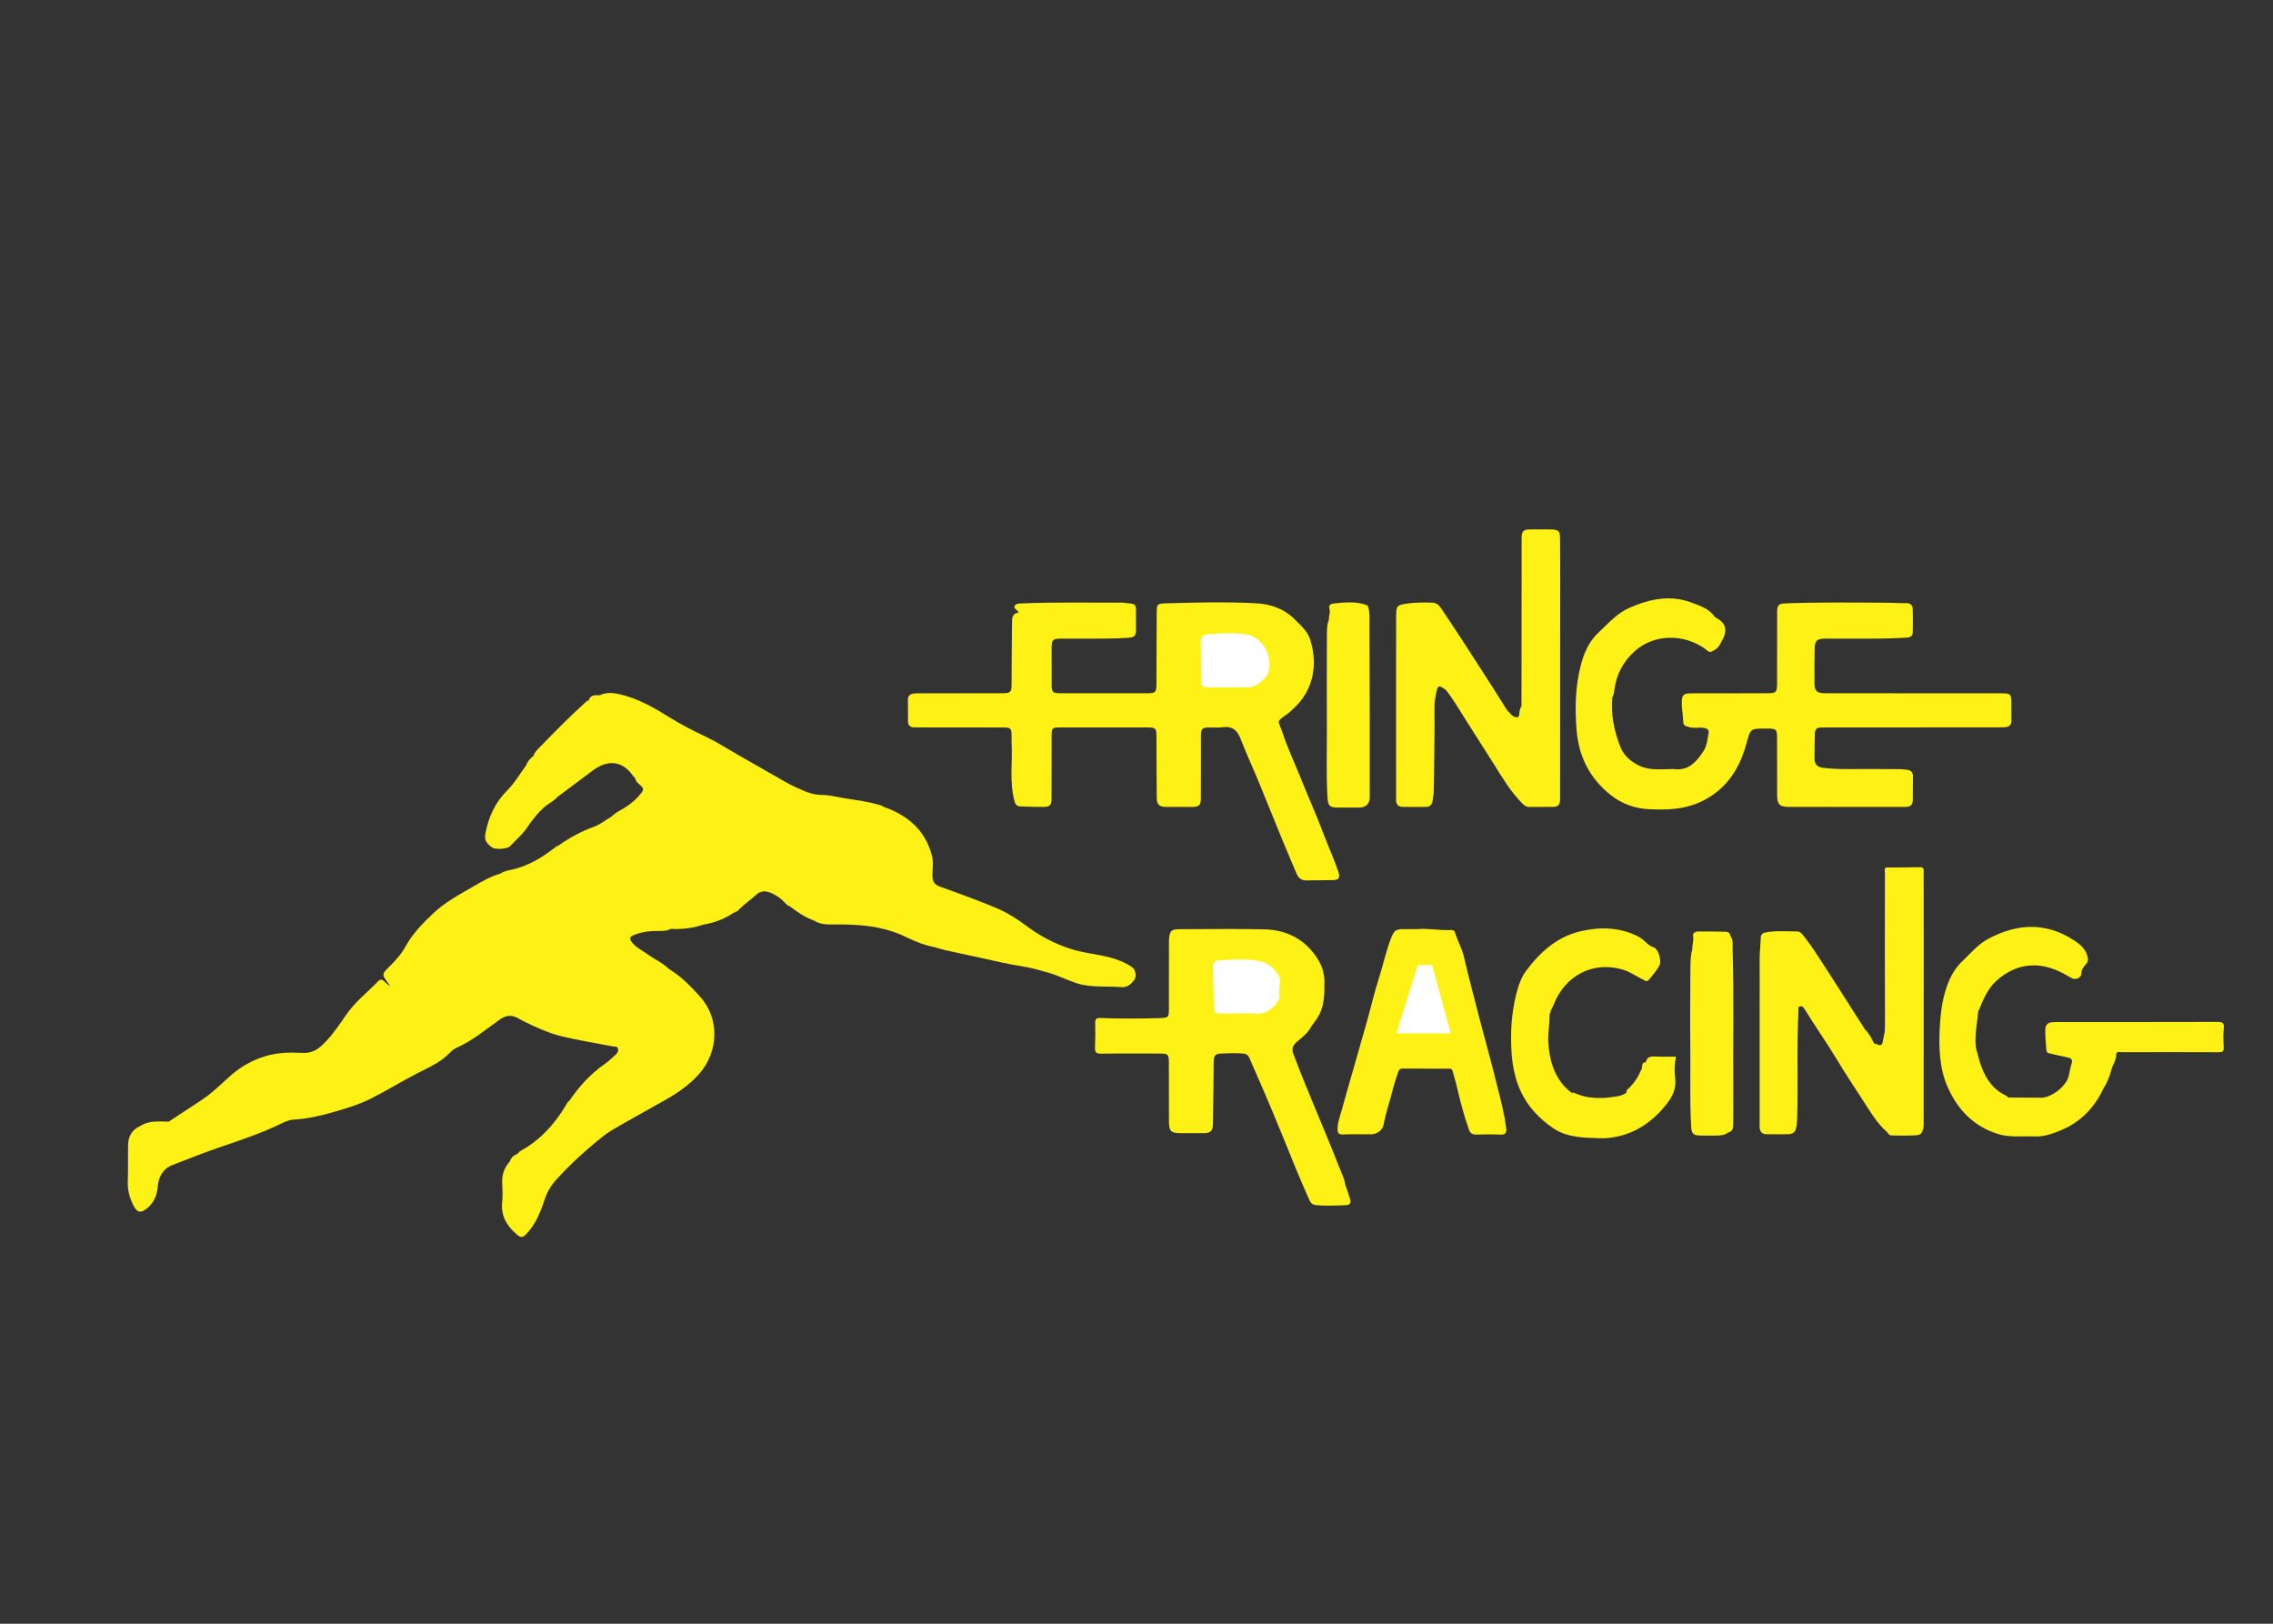 <?xml version="1.0" encoding="UTF-8" standalone="no"?>
<svg
   xmlns:dc="http://purl.org/dc/elements/1.1/"
   xmlns:cc="http://creativecommons.org/ns#"
   xmlns:rdf="http://www.w3.org/1999/02/22-rdf-syntax-ns#"
   xmlns:svg="http://www.w3.org/2000/svg"
   xmlns="http://www.w3.org/2000/svg"
   xmlns:sodipodi="http://sodipodi.sourceforge.net/DTD/sodipodi-0.dtd"
   xmlns:inkscape="http://www.inkscape.org/namespaces/inkscape"
   version="1.1"
   id="svg2"
   xml:space="preserve"
   width="672"
   height="480"
   viewBox="0 0 672 480"
   sodipodi:docname="fringe racing logo.ai"><rect x="0" y="0" width="672" height="480" fill="#333333" stroke="none"/><defs
     id="defs6"><clipPath
       clipPathUnits="userSpaceOnUse"
       id="clipPath18"><path
         d="M 0,360 H 504 V 0 H 0 Z"
         id="path16" /></clipPath></defs><sodipodi:namedview
     pagecolor="#ffffff"
     bordercolor="#666666"
     borderopacity="1"
     objecttolerance="10"
     gridtolerance="10"
     guidetolerance="10"
     inkscape:pageopacity="0"
     inkscape:pageshadow="2"
     inkscape:window-width="640"
     inkscape:window-height="480"
     id="namedview4" /><g
     id="g10"
     inkscape:groupmode="layer"
     inkscape:label="fringe racing logo"
     transform="matrix(1.333,0,0,-1.333,0,480)"><g
       id="g12"><g
         id="g14"
         clip-path="url(#clipPath18)"><g
           id="g20"
           transform="translate(37.456,111.369)"><path
             d="m 0,0 c 2.449,1.609 4.904,3.209 7.345,4.831 2.399,1.594 4.396,3.661 6.558,5.539 2.139,1.858 4.587,3.211 7.349,4.081 2.775,0.874 5.588,0.924 8.39,0.769 2.253,-0.125 3.686,0.977 5.058,2.409 1.765,1.843 3.184,3.939 4.625,6.046 1.944,2.84 4.708,4.979 7.093,7.445 0.437,0.452 0.889,0.439 1.343,-0.032 0.387,-0.401 0.818,-0.759 1.35,-1.059 -0.225,0.311 -0.449,0.622 -0.677,0.932 -1.16,1.579 -1.183,1.761 0.187,3.114 1.455,1.438 2.889,2.971 3.842,4.712 1.592,2.909 3.835,5.171 6.176,7.39 2.569,2.433 5.668,4.093 8.702,5.849 1.962,1.136 3.897,2.305 6.097,2.939 4.907,0.862 9.295,2.803 12.965,6.235 2.432,1.726 5.009,3.141 7.833,4.165 1.389,0.503 2.607,1.482 3.902,2.245 2.311,1.435 4.757,2.662 6.758,4.566 0.999,0.95 1.044,1.337 0.111,2.337 -0.511,0.55 -1.206,0.917 -1.577,1.601 -0.21,0.241 -0.439,0.468 -0.625,0.726 -2.468,3.426 -5.778,3.274 -8.817,0.989 -2.61,-1.963 -5.227,-3.915 -7.841,-5.872 -1.046,-0.648 -2.067,-1.336 -3.106,-1.995 -1.694,-1.073 -2.726,-2.619 -3.389,-4.46 -1.071,-1.712 -2.641,-2.98 -3.989,-4.443 -0.582,-0.632 -3.293,-0.805 -4.01,-0.265 -1.315,0.991 -1.731,1.67 -1.428,3.226 0.704,3.617 2.191,6.81 4.81,9.411 1.65,1.638 2.775,3.65 4.152,5.481 0.547,0.743 1.222,1.388 1.688,2.194 l -0.002,-0.002 c 3.143,3.832 6.93,7.032 10.393,10.548 0.583,0.592 1.168,1.197 1.83,1.711 l -0.005,-0.004 c 0.546,0.928 1.472,1.064 2.416,1.162 1.399,0.686 2.859,0.591 4.314,0.275 4.182,-0.91 7.817,-3.037 11.386,-5.265 2.59,-1.618 5.306,-2.965 8.056,-4.28 2.284,-1.092 4.426,-2.48 6.63,-3.739 2.751,-1.571 5.499,-3.146 8.248,-4.719 1.676,-1.204 3.439,-2.342 5.283,-3.182 1.636,-0.746 3.373,-1.533 5.346,-1.424 1.605,0.088 3.223,-0.191 4.788,-0.651 1.07,-0.314 2.193,-0.334 3.289,-0.499 1.883,-0.284 3.694,-0.858 5.557,-1.203 5.415,-1.87 9.386,-5.191 10.85,-10.949 0.356,-1.399 0.094,-2.866 0.088,-4.301 -0.006,-1.256 0.377,-2.03 1.695,-2.495 4.043,-1.426 8.057,-2.943 12.033,-4.544 2.699,-1.088 5.124,-2.655 7.477,-4.406 2.83,-2.107 5.981,-3.707 9.381,-4.822 2.894,-0.949 5.924,-1.171 8.841,-1.94 1.734,-0.457 3.401,-1.135 4.894,-2.167 0.77,-0.533 1.033,-2.106 0.394,-2.898 -0.707,-0.876 -1.509,-1.614 -2.821,-1.503 -3.289,0.276 -6.654,-0.174 -9.861,0.857 -2.11,0.679 -4.111,1.716 -6.238,2.324 -2.019,0.578 -4.071,1.17 -6.137,1.482 -2.68,0.405 -5.299,1.025 -7.934,1.608 -2.908,0.644 -5.825,1.249 -8.732,1.896 -0.812,0.18 -1.604,0.447 -2.405,0.674 -3.049,1.146 -6.084,2.325 -9.112,3.527 -2.965,1.177 -6.013,2.007 -9.273,1.896 -2.149,-0.072 -4.309,-0.109 -6.463,0.063 -0.73,0.058 -1.405,0.248 -2.084,0.475 -1.959,0.685 -3.626,1.866 -5.258,3.105 -1.096,1.029 -2.034,2.222 -3.302,3.078 -0.98,0.663 -2.555,0.739 -3.569,0.134 -2.094,-1.252 -3.685,-3.107 -5.574,-4.603 -2.052,-1.378 -4.301,-2.257 -6.739,-2.652 -2.377,-0.511 -4.779,-0.824 -7.206,-0.948 l -0.002,-0.001 c -2.038,-0.466 -4.12,-0.118 -6.173,-0.33 -0.885,-0.092 -1.733,-0.249 -2.494,-0.741 -0.987,-0.636 -1.053,-1.207 -0.28,-2.128 0.708,-0.842 1.64,-1.397 2.544,-1.965 1.988,-1.248 4.004,-2.451 5.972,-3.73 2.677,-1.601 4.812,-3.836 6.872,-6.107 4.42,-4.875 4.179,-12.281 -0.246,-17.227 -2.155,-2.408 -4.782,-4.21 -7.575,-5.785 -3.866,-2.182 -7.763,-4.309 -11.592,-6.551 -1.33,-0.778 -2.539,-1.782 -3.733,-2.768 -3.05,-2.519 -5.943,-5.216 -8.609,-8.137 -1.189,-1.303 -2.095,-2.74 -2.69,-4.53 -0.926,-2.789 -2.023,-5.61 -4.198,-7.8 -0.702,-0.707 -1.177,-0.653 -1.907,-0.034 -2.263,1.917 -3.642,4.162 -3.325,7.272 0.14,1.385 0.087,2.799 0.01,4.193 -0.103,1.859 0.463,3.439 1.7,4.802 0.462,0.639 1.023,1.178 1.652,1.65 l 0.004,0.003 c 0.811,0.565 1.636,1.098 2.558,1.48 1.091,0.451 1.831,1.383 2.701,2.121 2.669,2.268 4.611,5.112 6.264,8.17 2.142,3.158 4.662,5.945 7.81,8.148 0.911,0.638 1.721,1.424 2.551,2.172 0.371,0.334 0.569,0.794 0.427,1.304 -0.146,0.524 -0.65,0.367 -1.014,0.439 -3.742,0.726 -7.514,1.323 -11.222,2.196 -3.019,0.71 -5.854,2.015 -8.642,3.38 -0.64,0.313 -1.236,0.732 -1.897,0.985 -1.297,0.496 -2.391,0.173 -3.554,-0.661 C 70.203,20.349 67.299,17.893 63.807,16.364 63.193,16.095 62.694,15.661 62.29,15.235 60.263,13.096 57.584,11.989 55.07,10.692 51.611,8.91 48.309,6.854 44.835,5.106 42.054,3.706 39.08,2.832 36.102,1.986 33.311,1.192 30.485,0.59 27.563,0.42 26.578,0.362 25.583,-0.135 24.663,-0.576 20.21,-2.712 15.542,-4.249 10.879,-5.842 7.471,-7.007 4.116,-8.369 0.746,-9.659 c -2.014,-0.771 -3.053,-2.575 -3.22,-4.787 -0.148,-1.957 -0.901,-3.63 -2.453,-4.868 -1.332,-1.063 -2.124,-0.859 -2.899,0.638 -0.876,1.693 -1.36,3.447 -1.289,5.389 0.099,2.715 0.013,5.436 0.069,8.154 0.039,1.966 0.964,3.403 2.807,4.194 1.783,0.747 3.713,0.504 5.56,0.818 C -0.452,-0.083 -0.205,-0.164 0,0"
             style="fill:#fef116;fill-opacity:1;fill-rule:nonzero;stroke:none"
             id="path22" /></g><g
           id="g24"
           transform="translate(225.906,224.218)"><path
             d="m 0,0 c -0.219,0.682 -1.169,0.899 -0.885,1.469 0.319,0.637 1.166,0.568 1.829,0.595 7.315,0.306 14.635,0.131 21.952,0.166 0.357,0.002 0.714,-0.08 1.072,-0.109 2.051,-0.167 2.072,-0.187 2.075,-2.298 0.002,-1.2 0.003,-2.399 0.001,-3.599 C 26.041,-5.108 25.746,-5.469 24.381,-5.56 22.787,-5.666 21.187,-5.729 19.588,-5.742 16.189,-5.77 12.789,-5.75 9.39,-5.758 7.581,-5.762 7.337,-6.011 7.333,-7.862 c -0.004,-2.76 -0.01,-5.518 0.005,-8.278 0.008,-1.426 0.281,-1.717 1.671,-1.72 6.598,-0.011 13.198,-0.012 19.797,10e-4 1.571,0.003 1.769,0.248 1.778,2.109 0.026,5.278 0.027,10.556 0.059,15.834 0.01,1.818 0.139,1.935 2.008,1.989 6.715,0.197 13.437,0.367 20.147,0.007 3.243,-0.174 6.232,-1.274 8.588,-3.69 1.277,-1.309 2.703,-2.493 3.29,-4.334 1.711,-5.369 0.857,-11.194 -3.729,-15.346 -0.444,-0.402 -0.859,-0.85 -1.349,-1.187 -2.658,-1.826 -1.941,-1.475 -1.153,-3.866 1.19,-3.609 2.838,-7.066 4.245,-10.605 1.565,-3.939 3.334,-7.79 4.817,-11.766 1.109,-2.973 2.472,-5.854 3.455,-8.879 0.376,-1.159 0.043,-1.681 -1.17,-1.717 -1.958,-0.058 -3.92,0.005 -5.877,-0.064 -1.134,-0.04 -1.819,0.48 -2.232,1.447 -1.136,2.665 -2.271,5.331 -3.372,8.01 -1.704,4.146 -3.359,8.311 -5.073,12.452 -1.315,3.18 -2.765,6.307 -4.007,9.515 -0.757,1.957 -1.924,2.86 -4.053,2.537 -0.939,-0.142 -1.916,-0.029 -2.876,-0.041 -1.61,-0.019 -1.847,-0.259 -1.851,-1.913 -0.011,-4.598 -0.013,-9.196 -0.02,-13.795 -0.002,-1.535 -0.372,-1.913 -1.898,-1.918 -1.92,-0.006 -3.84,-0.01 -5.759,0.003 -1.595,0.01 -2.107,0.476 -2.122,2.062 -0.042,4.438 -0.048,8.877 -0.063,13.315 -0.008,2.137 -0.107,2.246 -2.226,2.247 -6.359,0.003 -12.717,0.004 -19.077,-0.001 -1.858,-10e-4 -1.95,-0.097 -1.953,-1.974 -0.009,-4.598 -0.011,-9.197 -0.019,-13.795 -0.002,-1.47 -0.374,-1.862 -1.834,-1.853 -1.718,0.01 -3.438,0.019 -5.152,0.117 -0.584,0.033 -0.958,0.222 -1.202,1.088 -1.213,4.305 -0.423,8.669 -0.667,12.994 -0.031,0.558 0.004,1.12 -0.003,1.679 -0.018,1.504 -0.224,1.735 -1.762,1.739 -5.519,0.014 -11.038,0.006 -16.557,0.008 -1.08,0 -2.16,0.018 -3.24,0.01 -0.937,-0.007 -1.417,0.445 -1.422,1.378 -0.009,1.559 0.029,3.119 -0.017,4.677 -0.03,0.989 0.504,1.365 1.358,1.465 0.395,0.046 0.799,0.032 1.198,0.032 6.119,0.009 12.238,0.013 18.358,0.025 1.876,0.004 2.071,0.201 2.083,2.056 0.029,4.518 0.023,9.037 0.099,13.555 C -1.431,-1.311 -1.501,-0.143 0,0"
             style="fill:#fef116;fill-opacity:1;fill-rule:nonzero;stroke:none"
             id="path26" /></g><g
           id="g28"
           transform="translate(374.422,198.956)"><path
             d="m 0,0 c -0.85,0.081 -1.093,0.391 -1.125,1.379 -0.044,1.37 -0.336,2.747 -0.297,4.144 0.04,1.435 0.43,1.848 1.866,1.851 5.558,0.012 11.117,0.016 16.674,0.021 2.541,0.002 2.593,0.056 2.595,2.644 0.003,5.117 0.008,10.234 0.015,15.352 10e-4,1.505 0.292,1.873 1.779,1.929 7.594,0.291 15.191,0.183 22.787,0.146 1.358,-0.007 2.718,-0.114 4.075,-0.091 0.984,0.017 1.408,-0.481 1.43,-1.353 0.042,-1.717 0.056,-3.438 0.009,-5.156 C 49.779,19.822 48.881,19.749 48.141,19.708 46.146,19.599 44.146,19.529 42.148,19.515 38.19,19.486 34.231,19.513 30.272,19.502 28.614,19.497 28.095,19.046 28.057,17.395 27.996,14.717 27.994,12.038 28.021,9.36 28.036,7.897 28.648,7.398 30.267,7.397 43.382,7.388 56.498,7.383 69.613,7.376 71.479,7.376 71.668,7.2 71.688,5.323 71.702,4.004 71.649,2.683 71.695,1.365 71.729,0.397 71.244,-0.029 70.368,-0.129 69.973,-0.174 69.571,-0.171 69.172,-0.172 56.336,-0.179 43.5,-0.183 30.664,-0.189 c -0.439,0 -0.879,-0.02 -1.318,-0.023 -0.852,-0.004 -1.232,-0.479 -1.247,-1.28 -0.038,-1.918 -0.092,-3.837 -0.077,-5.755 0.009,-1.128 0.71,-1.762 1.904,-1.897 1.708,-0.191 3.418,-0.285 5.139,-0.274 3.958,0.025 7.917,10e-4 11.876,-0.016 0.516,-0.002 1.032,-0.081 1.547,-0.13 0.964,-0.095 1.392,-0.606 1.364,-1.596 -0.046,-1.598 -0.02,-3.198 -0.027,-4.797 -0.007,-1.465 -0.381,-1.857 -1.835,-1.859 -5.198,-0.006 -10.396,-0.002 -15.594,-0.002 -3.32,0 -6.638,-10e-4 -9.958,0.001 -2.161,0.001 -2.709,0.541 -2.71,2.657 -0.005,4.278 -0.003,8.556 -0.022,12.834 -0.008,1.675 -0.211,1.857 -1.876,1.878 -0.2,0.003 -0.4,0.002 -0.6,0.003 -3.51,0.024 -3.4,-0.006 -4.33,-3.392 C 11.303,-9.661 8.189,-14.3 2.418,-16.844 c -3.56,-1.569 -7.232,-1.646 -11.013,-1.478 -3.244,0.143 -6.101,1.175 -8.602,3.155 -4.596,3.638 -7.068,8.487 -7.547,14.272 -0.416,5.025 -0.311,10.06 1.051,14.972 0.719,2.6 1.849,4.968 3.893,6.87 2.129,1.98 4.036,4.205 6.785,5.401 4.505,1.959 9.072,2.955 13.885,1.106 C 2.695,26.753 4.57,26.17 5.787,24.477 5.878,24.351 6.003,24.229 6.139,24.159 8.414,22.985 8.837,21.271 7.421,18.927 6.8,18.219 6.385,17.325 5.526,16.832 5.502,16.794 5.467,16.775 5.422,16.774 4.86,16.476 4.504,16.893 4.159,17.188 c -3.56,3.047 -7.733,3.339 -11.962,2.224 -3.552,-0.938 -6.018,-3.329 -7.471,-6.866 -0.818,-1.989 -1.247,-4.011 -1.667,-6.071 -0.016,-0.131 -0.044,-0.258 -0.085,-0.383 -0.022,-1.674 -0.183,-3.35 0.086,-5.017 0.461,-2.139 0.998,-4.262 1.882,-6.27 0.597,-1.353 1.664,-2.4 2.899,-3.099 2.933,-1.664 6.123,-1.81 9.454,-1.523 2.829,0.245 4.607,1.786 6.097,3.879 0.937,1.317 1.145,2.946 1.472,4.493 0.18,0.85 -0.413,1.237 -1.187,1.297 -0.955,0.074 -1.914,0.009 -2.872,0.03 C 0.535,-0.112 0.244,-0.203 0,0"
             style="fill:#fef116;fill-opacity:1;fill-rule:nonzero;stroke:none"
             id="path30" /></g><g
           id="g32"
           transform="translate(298.335,97.449)"><path
             d="m 0,0 c 0.371,-1.089 0.785,-2.165 1.098,-3.271 0.219,-0.778 0.115,-1.314 -0.981,-1.358 -2.196,-0.087 -4.385,-0.185 -6.581,0.011 -0.743,0.065 -1.157,0.44 -1.437,1.063 -2.081,4.628 -3.988,9.328 -5.875,14.038 -1.43,3.569 -2.948,7.102 -4.453,10.64 -0.993,2.333 -2.05,4.639 -3.043,6.972 -0.408,0.957 -1.314,0.904 -2.034,0.951 -1.469,0.096 -2.955,-0.022 -4.432,-0.063 -1.059,-0.029 -1.401,-0.611 -1.408,-1.631 -0.028,-4.636 -0.112,-9.271 -0.172,-13.907 -0.021,-1.595 -0.484,-2.087 -2.055,-2.099 -1.759,-0.015 -3.519,-0.021 -5.277,-0.002 -1.975,0.019 -2.421,0.502 -2.424,2.519 -0.004,4.397 -0.007,8.794 -0.022,13.191 -0.006,1.745 -0.206,1.943 -1.922,1.945 -4.357,0.005 -8.715,0.043 -13.072,-0.027 -1.151,-0.019 -1.435,0.365 -1.386,1.432 0.083,1.795 0.081,3.597 0.037,5.395 -0.021,0.848 0.273,1.115 1.105,1.085 4.313,-0.155 8.627,-0.158 12.942,-0.025 2.261,0.071 2.297,0.049 2.3,2.26 0.007,4.757 0.013,9.514 0.02,14.271 0,0.319 -0.017,0.64 0.01,0.958 0.166,1.93 0.501,2.233 2.446,2.233 6.236,10e-4 12.475,0.11 18.709,-0.033 5.058,-0.117 9.147,-2.297 11.875,-6.657 0.93,-1.489 1.429,-3.145 1.442,-4.98 0.021,-2.86 0.004,-5.672 -1.668,-8.166 -0.39,-0.583 -0.819,-1.141 -1.23,-1.711 -1.039,-1.329 -2.289,-2.434 -3.643,-3.426 -1.094,-0.8 -1.168,-1.059 -0.698,-2.294 1.635,-4.296 3.385,-8.546 5.13,-12.799 1.761,-4.289 3.57,-8.559 5.261,-12.876 C -0.963,2.425 -0.459,1.221 0,0"
             style="fill:#fef116;fill-opacity:1;fill-rule:nonzero;stroke:none"
             id="path34" /></g><g
           id="g36"
           transform="translate(337.447,203.513)"><path
             d="m 0,0 0.035,34.042 c 10e-4,1.119 -0.01,2.237 -0.003,3.356 0.009,1.299 0.434,1.757 1.688,1.769 1.638,0.016 3.277,0.021 4.916,-0.005 C 8.18,39.137 8.542,38.787 8.559,37.227 8.591,34.11 8.587,30.994 8.587,27.877 8.583,11.775 8.575,-4.328 8.568,-20.43 c -10e-4,-1.56 -0.356,-1.934 -1.871,-1.943 -1.598,-0.009 -3.197,0.02 -4.795,-0.013 -0.694,-0.015 -1.166,0.228 -1.665,0.726 -2.586,2.58 -4.423,5.69 -6.345,8.745 -2.197,3.49 -4.408,6.97 -6.629,10.443 -1.3,2.032 -2.495,4.134 -4.011,6.022 -0.41,0.638 -1.011,1.118 -1.448,1.736 -0.134,0.189 -0.272,0.449 -0.542,0.4 -0.365,-0.067 -0.332,-0.424 -0.328,-0.678 0.02,-1.553 -0.269,-3.087 -0.274,-4.639 -0.014,-4.379 0.053,-8.758 -0.033,-13.137 -0.03,-2.077 -0.042,-4.155 -0.103,-6.232 -0.02,-0.712 -0.14,-1.426 -0.261,-2.13 -0.131,-0.761 -0.605,-1.224 -1.39,-1.234 -1.758,-0.024 -3.518,-0.035 -5.275,0.004 -0.962,0.021 -1.407,0.583 -1.407,1.558 0.005,9.152 -0.004,18.304 -0.005,27.456 -0.001,4.276 0.008,8.552 0.013,12.828 0,0.2 -0.003,0.4 10e-4,0.6 0.045,2.103 0.148,2.29 2.234,2.617 1.936,0.304 3.902,0.29 5.861,0.229 1.064,-0.033 1.607,-0.835 2.116,-1.591 1.752,-2.605 3.475,-5.23 5.187,-7.861 1.966,-3.023 3.917,-6.056 5.863,-9.092 1.136,-1.773 2.248,-3.561 3.371,-5.342 0.602,-0.934 1.302,-1.792 2.034,-2.624 0.148,-0.168 0.338,-0.385 0.603,-0.241 0.191,0.105 0.177,0.34 0.194,0.536 C -0.242,-2.189 -0.315,-1.075 0,0"
             style="fill:#fef116;fill-opacity:1;fill-rule:nonzero;stroke:none"
             id="path38" /></g><g
           id="g40"
           transform="translate(418.279,167.709)"><path
             d="M 0,0 C 2.517,0.018 5.034,0.004 7.551,0.067 8.437,0.09 8.371,-0.416 8.371,-1.001 8.372,-6.876 8.388,-12.75 8.387,-18.625 8.384,-31.254 8.374,-43.883 8.366,-56.512 c 0,-0.597 0.058,-1.204 -0.23,-1.763 -0.277,-0.59 -0.842,-0.731 -1.385,-0.763 -1.855,-0.11 -3.712,-0.056 -5.568,-0.029 -0.323,0.004 -0.609,0.156 -0.876,0.333 -2.26,1.963 -3.747,4.52 -5.344,6.988 -1.959,3.028 -3.962,6.03 -5.817,9.121 -2.233,3.721 -4.751,7.253 -7.016,10.95 -0.266,0.435 -0.59,1.014 -1.146,0.89 -0.601,-0.134 -0.365,-0.793 -0.388,-1.243 -0.418,-7.946 -0.046,-15.9 -0.29,-23.847 -0.023,-0.712 -0.104,-1.438 -0.282,-2.125 -0.204,-0.792 -0.849,-1.135 -1.635,-1.145 -1.639,-0.02 -3.279,-0.034 -4.917,-0.002 -1.206,0.023 -1.485,0.805 -1.483,1.871 0.013,8.752 0.002,17.505 10e-4,26.257 -10e-4,3.557 0.026,7.115 0,10.671 -0.011,1.555 0.195,3.093 0.239,4.636 0.024,0.853 0.383,1.187 1.052,1.312 2.336,0.435 4.701,0.23 7.055,0.218 0.738,-0.003 1.152,-0.67 1.572,-1.198 1.788,-2.248 3.289,-4.697 4.856,-7.097 2.229,-3.415 4.397,-6.871 6.592,-10.308 0.678,-1.063 1.36,-2.122 2.04,-3.184 0.702,-1.009 1.236,-2.126 2.002,-3.093 l -0.013,0.015 c 0.472,-0.376 0.809,-0.878 1.222,-1.308 0.185,-0.193 0.384,-0.456 0.708,-0.294 0.247,0.122 0.263,0.387 0.264,0.626 0.013,2.302 0.374,4.579 0.359,6.894 -0.067,10.608 -0.03,21.219 -0.025,31.828 C -0.086,-0.867 -0.174,-0.424 0,0"
             style="fill:#fef116;fill-opacity:1;fill-rule:nonzero;stroke:none"
             id="path42" /></g><g
           id="g44"
           transform="translate(466.572,118.804)"><path
             d="m 0,0 c -1.94,-4.22 -4.951,-7.402 -9.231,-9.256 -1.928,-0.835 -3.915,-1.571 -6.098,-1.482 -2.74,0.111 -5.506,-0.294 -8.205,0.566 -5.303,1.69 -8.821,5.355 -11.023,10.274 -1.841,4.115 -2.02,8.571 -1.816,13.011 0.126,2.739 0.427,5.488 1.181,8.124 0.734,2.569 1.838,4.998 3.85,6.897 1.854,1.748 3.473,3.757 5.785,4.979 6.551,3.465 12.72,3.588 18.679,-0.177 1.32,-0.835 2.627,-1.777 3.188,-3.415 0.269,-0.79 0.344,-1.422 -0.252,-2.084 -0.513,-0.57 -0.983,-1.104 -0.998,-2.037 -0.018,-1.059 -1.446,-1.559 -2.288,-0.948 -2.677,2.188 -5.675,3.118 -9.184,2.838 -4.289,-0.344 -7.451,-2.304 -9.637,-5.914 -0.716,-1.182 -1.145,-2.52 -1.751,-3.767 -0.7,-3.363 -1.29,-6.752 -0.438,-10.153 0.36,-1.44 0.358,-3.027 1.347,-4.278 1.144,-2.36 3.012,-3.985 5.283,-5.204 2.586,-0.55 5.178,-0.596 7.814,-0.348 2.74,0.258 4.523,1.825 5.842,3.996 0.736,1.212 0.972,2.678 1.305,4.065 0.201,0.836 -0.157,1.386 -1.114,1.421 -1.429,0.052 -2.814,0.458 -4.239,0.561 -0.375,0.083 -0.675,0.23 -0.702,0.684 -0.093,1.543 -0.291,3.08 -0.247,4.634 0.03,1.058 0.589,1.521 1.54,1.606 0.675,0.06 1.357,0.04 2.036,0.04 11.506,0.002 23.012,-0.013 34.517,0.024 1.13,0.003 1.661,-0.137 1.501,-1.469 C 26.479,11.811 26.556,10.395 26.625,9 26.668,8.146 26.381,7.936 25.55,7.939 18.399,7.971 11.248,7.963 4.098,7.945 3.66,7.944 3.124,8.192 2.79,7.653 1.73,5.149 1.136,2.477 0,0"
             style="fill:#fef116;fill-opacity:1;fill-rule:nonzero;stroke:none"
             id="path46" /></g><g
           id="g48"
           transform="translate(314.596,154.047)"><path
             d="m 0,0 c 2.11,0.21 4.607,-0.321 7.122,-0.21 0.403,0.018 0.815,-0.002 0.968,-0.504 0.566,-1.85 1.55,-3.532 2,-5.448 1.137,-4.839 2.411,-9.646 3.661,-14.457 1.182,-4.55 2.465,-9.075 3.586,-13.64 0.808,-3.287 1.725,-6.554 2.124,-9.934 0.137,-1.155 -0.3,-1.431 -1.38,-1.381 -1.756,0.082 -3.519,0.055 -5.277,0.006 -0.854,-0.024 -1.31,0.29 -1.601,1.094 -1.143,3.153 -1.957,6.394 -2.715,9.654 -0.26,1.123 -0.638,2.219 -0.915,3.341 -0.116,0.471 -0.406,0.522 -0.792,0.522 -3.439,0.003 -6.879,0 -10.317,0.025 -0.552,0.004 -0.795,-0.267 -0.941,-0.726 -0.374,-1.178 -0.812,-2.34 -1.108,-3.537 -0.676,-2.743 -1.634,-5.409 -2.146,-8.199 -0.229,-1.245 -1.533,-2.121 -2.795,-2.122 -2.039,-0.001 -4.082,0.069 -6.118,-0.029 -1.125,-0.054 -1.328,0.366 -1.292,1.373 0.058,1.634 0.696,3.108 1.095,4.644 0.57,2.194 1.233,4.364 1.855,6.545 1.188,4.164 2.39,8.324 3.559,12.493 0.894,3.187 1.637,6.421 2.646,9.569 0.959,2.994 1.591,6.087 2.751,9.017 0.631,1.594 1.076,1.903 2.744,1.904 0.96,0.001 1.92,0 3.286,0"
             style="fill:#fef116;fill-opacity:1;fill-rule:nonzero;stroke:none"
             id="path50" /></g><g
           id="g52"
           transform="translate(365.034,124.535)"><path
             d="M 0,0 C 0.232,1.159 1.008,1.325 2.05,1.256 3.363,1.17 4.687,1.243 6.007,1.229 6.317,1.225 6.765,1.383 6.615,0.712 6.292,-0.745 6.363,-2.253 6.519,-3.7 6.769,-6.028 5.795,-7.825 4.444,-9.496 c -2.946,-3.645 -6.597,-6.225 -11.286,-7.101 -1.054,-0.197 -2.145,-0.317 -3.214,-0.28 -3.662,0.127 -7.438,0.117 -10.582,2.292 -3.032,2.098 -5.574,4.742 -7.15,8.193 -1.873,4.102 -2.174,8.455 -2.091,12.85 0.061,3.147 0.493,6.268 1.309,9.327 0.435,1.632 1.067,3.217 2.049,4.528 3.093,4.132 6.845,7.509 12.038,8.724 4.23,0.99 8.447,0.914 12.479,-1.009 0.619,-0.295 1.163,-0.675 1.675,-1.136 0.602,-0.543 1.125,-1.134 2.01,-1.395 1.09,-0.321 1.9,-3.092 1.317,-4.096 C 2.354,20.295 1.55,19.3 0.719,18.323 c -0.432,-0.508 -0.78,-0.42 -1.198,-0.06 -4.499,3.623 -9.384,3.964 -14.495,1.55 -2.351,-1.11 -3.961,-3.051 -4.984,-5.438 -0.435,-1.014 -0.973,-1.992 -1.183,-3.094 -0.077,-0.293 -0.154,-0.586 -0.231,-0.878 -0.723,-3.723 -0.727,-7.424 0.292,-11.105 0.685,-2.475 1.975,-4.564 4.088,-6.017 1.646,-1.133 3.63,-1.387 5.578,-1.534 1.715,-0.129 3.431,-0.036 5.121,0.379 1.038,0.256 1.95,0.685 2.652,1.507 1.431,1.206 2.397,2.702 2.908,4.512 C -0.554,-1.22 -0.464,-0.53 0,0"
             style="fill:#fef116;fill-opacity:1;fill-rule:nonzero;stroke:none"
             id="path54" /></g><g
           id="g56"
           transform="translate(294.724,222.692)"><path
             d="m 0,0 c 0.002,0.862 0.389,1.685 0.1,2.594 -0.172,0.54 0.36,0.904 0.85,0.954 2.574,0.264 5.159,0.577 7.666,-0.425 0.082,-1.621 0.104,-3.247 0.11,-4.865 0.045,-12.382 0.026,-24.764 0.024,-37.147 0,-2.17 -0.318,-2.484 -2.5,-2.486 -1.518,-10e-4 -3.036,-0.026 -4.554,0.008 -1.48,0.034 -1.787,0.383 -1.821,1.868 -0.274,12.02 -0.06,24.04 -0.099,36.06 C -0.228,-2.299 -0.229,-1.136 0,0"
             style="fill:#fef116;fill-opacity:1;fill-rule:nonzero;stroke:none"
             id="path58" /></g><g
           id="g60"
           transform="translate(375.337,149.557)"><path
             d="M 0,0 C -0.053,0.982 0.364,1.921 0.161,2.942 0.036,3.575 0.655,3.954 1.245,3.962 3.229,3.988 5.215,3.971 7.197,3.904 7.712,3.887 8.363,3.835 8.427,3.056 8.898,1.172 8.716,-0.764 8.729,-2.66 8.81,-14.563 8.772,-26.467 8.765,-38.371 c 0,-0.834 0.032,-1.703 -0.814,-2.241 l 0.004,0.005 c -2.281,-0.576 -4.602,-0.287 -6.907,-0.303 -0.797,-0.006 -1.149,0.488 -1.165,1.337 -0.243,12.004 -0.066,24.008 -0.081,36.011 C -0.199,-2.383 -0.22,-1.178 0,0"
             style="fill:#fef116;fill-opacity:1;fill-rule:nonzero;stroke:none"
             id="path62" /></g><g
           id="g64"
           transform="translate(294.724,222.692)"><path
             d="m 0,0 c -0.001,-13.032 -0.002,-26.065 -0.003,-39.098 -0.001,-1.83 0.09,-1.925 1.873,-1.924 1.68,0 3.361,0.059 5.037,-0.022 1.152,-0.057 1.529,0.327 1.522,1.496 -0.044,7.715 -0.025,15.431 -0.026,23.147 0,5.397 0.015,10.794 -0.011,16.191 -0.006,1.122 0.106,2.225 0.224,3.333 0.553,-1.471 0.391,-3.034 0.4,-4.532 0.074,-12.674 0.055,-25.348 0.055,-38.022 0,-1.423 -0.879,-2.257 -2.341,-2.266 -1.598,-0.011 -3.198,-0.011 -4.797,0 -1.697,0.01 -2.12,0.417 -2.225,2.08 -0.316,5.033 -0.123,10.07 -0.145,15.106 -0.03,6.876 -0.025,13.753 0.005,20.63 C -0.427,-2.583 -0.468,-1.257 0,0"
             style="fill:#fef116;fill-opacity:1;fill-rule:nonzero;stroke:none"
             id="path66" /></g><g
           id="g68"
           transform="translate(383.288,108.944)"><path
             d="M 0,0 C 0.412,0.529 0.482,1.127 0.482,1.788 0.469,15.749 0.474,29.709 0.476,43.669 1.2,42.68 0.96,41.526 0.992,40.434 1.303,29.931 1.069,19.425 1.135,8.92 1.149,6.643 1.164,4.365 1.121,2.089 1.104,1.243 1.187,0.257 0,0"
             style="fill:#fef116;fill-opacity:1;fill-rule:nonzero;stroke:none"
             id="path70" /></g><g
           id="g72"
           transform="translate(375.337,149.557)"><path
             d="m 0,0 c 0.006,-12.949 0.012,-25.898 0.016,-38.848 0.001,-1.742 -0.004,-1.737 1.704,-1.739 2.078,-0.002 4.156,-0.014 6.235,-0.02 -0.682,-0.581 -1.527,-0.656 -2.354,-0.683 -1.317,-0.044 -2.636,-0.014 -3.954,0.002 -1.413,0.017 -1.796,0.453 -1.887,1.855 -0.356,5.506 -0.146,11.019 -0.202,16.529 -0.065,6.261 -0.032,12.526 0.016,18.789 C -0.415,-2.742 -0.391,-1.346 0,0"
             style="fill:#fef116;fill-opacity:1;fill-rule:nonzero;stroke:none"
             id="path74" /></g><g
           id="g76"
           transform="translate(374.422,198.956)"><path
             d="M 0,0 C 1.277,0 2.555,0.02 3.832,-0.004 4.881,-0.025 5.379,-0.58 5.199,-1.602 4.631,-4.834 3.261,-7.671 0.279,-9.25 c -1.776,-0.941 -3.868,-1.247 -5.925,-1.06 -3.359,0.305 -6.577,0.934 -8.901,3.786 -0.709,0.871 -1.048,1.899 -1.43,2.848 -0.58,1.447 -1.059,2.998 -1.102,4.612 -0.179,1.775 -0.17,3.551 -0.007,5.327 -0.015,0.071 -0.014,0.141 0.003,0.212 0.086,0.084 0.17,0.087 0.254,-0.002 -0.353,-3.77 0.392,-7.368 1.741,-10.861 0.733,-1.897 2.112,-3.154 3.908,-4.122 2.364,-1.274 4.854,-0.92 7.333,-0.923 0.2,0 0.405,0.062 0.597,0.032 3.306,-0.527 5.12,1.656 6.644,3.951 0.745,1.122 0.9,2.683 1.135,4.077 0.148,0.88 -0.657,1.04 -1.374,1.115 C 2.105,-0.147 1.018,-0.498 0,0"
             style="fill:#fef116;fill-opacity:1;fill-rule:nonzero;stroke:none"
             id="path78" /></g><g
           id="g80"
           transform="translate(357.593,205.428)"><path
             d="m 0,0 c -0.084,0.001 -0.169,0.001 -0.253,0.002 0.287,2.044 0.773,4.012 1.483,5.976 0.9,2.482 2.383,4.388 4.496,5.822 1.724,1.17 3.691,1.776 5.789,1.864 1.791,0.075 3.62,0.203 5.343,-0.289 1.592,-0.454 3.04,-1.327 4.274,-2.482 0.322,-0.301 0.626,-0.623 1.12,-0.591 -0.731,-0.535 -1.17,0.103 -1.644,0.446 C 15.966,14.112 9.329,14.154 4.988,10.271 2.426,7.979 0.859,5.053 0.453,1.579 0.389,1.027 0.268,0.493 0,0"
             style="fill:#fef116;fill-opacity:1;fill-rule:nonzero;stroke:none"
             id="path82" /></g><g
           id="g84"
           transform="translate(298.335,97.449)"><path
             d="m 0,0 c -0.775,0.513 -0.718,1.455 -1.058,2.179 -0.881,1.88 -1.572,3.848 -2.343,5.781 -0.469,1.176 -0.942,2.352 -1.421,3.523 -2.044,4.994 -4.072,9.995 -6.155,14.973 -0.455,1.088 -0.674,2.267 -1.341,3.276 -0.424,0.643 -0.192,1.273 0.412,1.664 1.614,1.046 2.994,2.368 4.418,3.638 -0.724,-1.47 -2.034,-2.423 -3.216,-3.446 -0.967,-0.838 -1.191,-1.566 -0.734,-2.78 C -8.263,20.354 -4.541,12.125 -1.279,3.709 -0.808,2.492 -0.158,1.328 0,0"
             style="fill:#fef116;fill-opacity:1;fill-rule:nonzero;stroke:none"
             id="path86" /></g><g
           id="g88"
           transform="translate(361.701,118.08)"><path
             d="m 0,0 c -1.458,-1.665 -3.493,-1.905 -5.492,-2.148 -2.039,-0.248 -4.115,-0.009 -6.027,0.583 -2.474,0.766 -4.45,2.321 -5.568,4.845 -1.875,4.233 -2.144,8.573 -1.185,13.041 0.04,0.187 0.154,0.358 0.233,0.536 0.067,-1.994 -0.404,-3.961 -0.267,-5.963 0.178,-2.569 0.619,-5.06 1.857,-7.353 0.842,-1.561 1.943,-2.902 3.403,-3.932 3.177,-1.478 6.492,-1.462 9.858,-0.918 0.356,0.058 0.693,0.163 1,0.353 0.354,0.33 0.949,0.251 1.221,0.718 0.181,0.216 0.38,0.398 0.687,0.391 C -0.168,0.137 -0.075,0.083 0,0"
             style="fill:#fef116;fill-opacity:1;fill-rule:nonzero;stroke:none"
             id="path90" /></g><g
           id="g92"
           transform="translate(180.454,155.981)"><path
             d="m 0,0 c 3.249,-0.446 6.514,-0.202 9.771,-0.191 2.07,0.006 3.919,-0.788 5.866,-1.261 2.48,-0.606 4.694,-1.861 7.09,-2.673 1.426,-0.483 2.943,-0.91 4.205,-1.836 -2.208,0.401 -4.317,1.225 -6.279,2.194 C 15.428,-1.184 9.892,-0.832 4.244,-0.907 2.764,-0.927 1.296,-0.857 0,0"
             style="fill:#fef116;fill-opacity:1;fill-rule:nonzero;stroke:none"
             id="path94" /></g><g
           id="g96"
           transform="translate(418.279,167.709)"><path
             d="m 0,0 c 0.001,-12.208 0.001,-24.416 0.005,-36.624 0,-1.187 -0.28,-2.366 -0.022,-3.562 0.108,-0.495 -0.058,-0.991 -0.574,-1.197 -0.57,-0.228 -0.723,0.316 -0.992,0.638 -0.43,0.516 -0.98,0.954 -1.032,1.698 0.264,-0.07 0.552,-0.097 0.79,-0.221 0.579,-0.3 0.978,-0.104 1.075,0.47 0.184,1.093 0.546,2.136 0.542,3.285 -0.039,11.387 -0.026,22.775 -0.013,34.161 0,0.45 -0.214,0.962 0.221,1.352"
             style="fill:#fef116;fill-opacity:1;fill-rule:nonzero;stroke:none"
             id="path98" /></g><g
           id="g100"
           transform="translate(454.572,126.473)"><path
             d="M 0,0 C 1.55,-0.075 3.1,-0.146 4.648,-0.227 5.375,-0.265 5.807,-0.687 5.707,-1.39 5.278,-4.411 4.388,-7.228 1.626,-8.981 c -2.811,-1.786 -5.909,-1.885 -9.051,-1.248 -0.806,0.163 -1.681,-0.077 -2.424,0.415 0.221,0.213 0.457,0.146 0.696,0.036 2.436,-0.014 4.873,-0.044 7.309,-0.036 2.272,0.007 5.482,2.51 6.055,4.71 0.24,0.921 0.345,1.886 0.654,2.782 C 5.208,-1.33 4.763,-1.031 3.916,-0.861 2.606,-0.599 1.305,-0.29 0,0"
             style="fill:#fef116;fill-opacity:1;fill-rule:nonzero;stroke:none"
             id="path102" /></g><g
           id="g104"
           transform="translate(343.894,135.816)"><path
             d="m 0,0 c 0.546,3.208 1.903,5.987 4.57,7.935 3.539,2.583 7.592,2.696 11.652,1.856 1.699,-0.352 3.329,-1.291 4.44,-2.81 -1.5,0.638 -2.794,1.68 -4.373,2.175 C 9.23,11.365 3.123,7.714 0.704,1.505 0.504,0.989 0.236,0.501 0,0"
             style="fill:#fef116;fill-opacity:1;fill-rule:nonzero;stroke:none"
             id="path106" /></g><g
           id="g108"
           transform="translate(438.694,136.554)"><path
             d="m 0,0 c 0.98,2.557 1.922,5.124 4.142,6.96 1.795,1.484 3.792,2.453 6.126,2.657 1.664,0.146 3.323,0.331 4.996,0.007 2.112,-0.409 4.001,-1.19 5.385,-2.922 C 19.74,7.19 18.854,7.733 17.916,8.157 12.943,10.4 8.348,9.725 4.24,6.172 2.228,4.432 1.226,1.999 0.228,-0.4 0.183,-0.507 0.11,-0.603 0.052,-0.704 -0.193,-0.485 -0.132,-0.245 0,0"
             style="fill:#fef116;fill-opacity:1;fill-rule:nonzero;stroke:none"
             id="path110" /></g><g
           id="g112"
           transform="translate(148.372,145.199)"><path
             d="m 0,0 c -1.559,0.455 -2.743,1.58 -4.13,2.344 -1.654,0.911 -3.366,1.782 -4.694,3.193 -0.907,0.965 -0.817,1.675 0.225,2.448 0.811,0.602 1.71,0.857 2.679,0.873 2.116,0.037 4.234,0.027 6.351,0.036 C -0.558,8.379 -1.63,8.414 -2.696,8.429 -4.262,8.451 -5.796,8.244 -7.274,7.737 -8.905,7.179 -8.996,6.688 -7.805,5.457 -6.933,4.555 -5.801,4.027 -4.803,3.307 -3.227,2.169 -1.414,1.373 0,0"
             style="fill:#fef116;fill-opacity:1;fill-rule:nonzero;stroke:none"
             id="path114" /></g><g
           id="g116"
           transform="translate(195.861,181.203)"><path
             d="m 0,0 c -1.365,0.022 -2.669,0.326 -3.968,0.745 -0.746,0.24 -1.555,0.307 -2.343,0.4 -2.904,0.341 -5.739,1.062 -8.713,1.104 -2.202,0.031 -4.268,1.164 -6.087,2.459 -1.05,0.749 -2.369,1.132 -3.152,2.251 1.632,-0.9 3.214,-1.914 4.911,-2.669 1.789,-0.796 3.583,-1.684 5.632,-1.688 1.676,-0.004 3.302,-0.418 4.941,-0.698 2.575,-0.439 5.182,-0.718 7.7,-1.459 C -0.705,0.335 -0.289,0.318 0,0"
             style="fill:#fef116;fill-opacity:1;fill-rule:nonzero;stroke:none"
             id="path118" /></g><g
           id="g120"
           transform="translate(318.074,190.745)"><path
             d="m 0,0 c -0.017,6.028 -0.035,12.056 -0.044,18.083 -0.001,0.422 -0.107,0.954 0.463,1.103 C 0.956,19.327 1.22,18.9 1.399,18.499 1.743,17.733 2.421,17.158 2.624,16.317 0.893,17.556 0.822,17.471 0.372,15.235 -0.162,12.587 0.168,9.929 0.087,7.278 0.013,4.853 0.025,2.426 0,0"
             style="fill:#fef116;fill-opacity:1;fill-rule:nonzero;stroke:none"
             id="path122" /></g><g
           id="g124"
           transform="translate(162.751,157.694)"><path
             d="M 0,0 C 1.718,1.864 3.492,3.662 5.719,4.938 6.741,5.524 8.438,5.363 9.379,4.657 10.596,3.743 11.649,2.692 12.445,1.391 11.74,1.579 11.376,2.203 10.889,2.655 10.148,3.344 9.323,3.896 8.414,4.302 7.236,4.828 6.087,4.994 4.992,3.988 3.795,2.888 2.425,1.986 1.288,0.81 0.936,0.445 0.535,0.1 0,0"
             style="fill:#fef116;fill-opacity:1;fill-rule:nonzero;stroke:none"
             id="path126" /></g><g
           id="g128"
           transform="translate(126.259,115.951)"><path
             d="m 0,0 c -0.363,-1.531 -1.383,-2.71 -2.193,-3.991 -1.508,-2.382 -3.589,-4.257 -5.795,-5.951 -1.036,-0.795 -2.348,-1.231 -3.535,-1.829 0.221,0.22 0.406,0.508 0.67,0.653 4.431,2.413 7.645,6.019 10.191,10.297 C -0.486,-0.525 -0.371,-0.151 0,0"
             style="fill:#fef116;fill-opacity:1;fill-rule:nonzero;stroke:none"
             id="path130" /></g><g
           id="g132"
           transform="translate(130.553,204.732)"><path
             d="m 0,0 c -2.318,-2.583 -4.738,-5.07 -7.325,-7.382 -1.255,-1.121 -2.405,-2.323 -3.516,-3.578 -0.415,-0.471 -0.786,-1.011 -1.382,-1.299 0.239,0.839 0.893,1.406 1.453,1.985 3.268,3.379 6.575,6.72 10.061,9.879 C -0.503,-0.208 -0.311,0.001 0,0"
             style="fill:#fef116;fill-opacity:1;fill-rule:nonzero;stroke:none"
             id="path134" /></g><g
           id="g136"
           transform="translate(123.86,172.569)"><path
             d="m 0,0 c -1.647,-1.806 -3.558,-3.253 -5.773,-4.303 -2.283,-1.082 -4.665,-1.772 -7.193,-1.932 0.704,0.473 1.534,0.673 2.325,0.833 3.781,0.76 6.94,2.704 9.922,5.016 C -0.498,-0.214 -0.306,-0.007 0,0"
             style="fill:#fef116;fill-opacity:1;fill-rule:nonzero;stroke:none"
             id="path138" /></g><g
           id="g140"
           transform="translate(140.886,187.483)"><path
             d="m 0,0 c 0.701,-0.583 1.407,-1.16 2.1,-1.752 0.739,-0.632 0.675,-1.373 0.049,-1.971 -2.167,-2.069 -4.708,-3.579 -7.44,-4.78 0.837,0.861 1.925,1.353 2.926,1.97 1.468,0.904 2.74,2.01 3.787,3.392 0.456,0.602 0.394,0.977 -0.145,1.479 C 0.771,-1.19 0.117,-0.787 0,0"
             style="fill:#fef116;fill-opacity:1;fill-rule:nonzero;stroke:none"
             id="path142" /></g><g
           id="g144"
           transform="translate(438.694,136.554)"><path
             d="m 0,0 c 0.017,-0.234 0.033,-0.47 0.051,-0.704 -0.219,-2.706 -0.827,-5.387 -0.519,-8.127 0.427,-1.808 0.692,-3.66 1.449,-5.38 0.099,-0.224 0.176,-0.45 -0.023,-0.665 -0.456,0.233 -0.739,0.628 -0.858,1.098 -0.361,1.416 -0.86,2.828 -0.979,4.269 C -1.145,-6.305 -1.06,-3.099 0,0"
             style="fill:#fef116;fill-opacity:1;fill-rule:nonzero;stroke:none"
             id="path146" /></g><g
           id="g148"
           transform="translate(439.652,121.678)"><path
             d="M 0,0 C -0.7,1.962 -1.294,3.948 -1.426,6.045 -1.025,4.653 -0.714,3.228 -0.204,1.877 0.824,-0.847 2.365,-3.185 5.13,-4.479 5.369,-4.59 5.556,-4.813 5.767,-4.984 5.534,-4.996 5.303,-5.008 5.07,-5.02 3.639,-4.13 2.184,-3.282 1.096,-1.933 0.616,-1.337 0.179,-0.751 0,0"
             style="fill:#fef116;fill-opacity:1;fill-rule:nonzero;stroke:none"
             id="path150" /></g><g
           id="g152"
           transform="translate(117.109,176.871)"><path
             d="M 0,0 C 0.112,2.104 1.415,3.445 3.023,4.521 4.122,5.255 5.172,6.11 6.495,6.455 5.691,5.5 4.511,5.039 3.597,4.222 2.202,2.976 1.065,1.521 0,0"
             style="fill:#fef116;fill-opacity:1;fill-rule:nonzero;stroke:none"
             id="path154" /></g><g
           id="g156"
           transform="translate(418.586,108.975)"><path
             d="M 0,0 C 2.099,-0.002 4.198,0.011 6.298,-0.018 6.879,-0.025 7.393,0.062 7.829,0.459 7.682,-0.542 6.813,-0.633 6.128,-0.671 4.429,-0.766 2.721,-0.705 1.017,-0.697 0.531,-0.695 0.212,-0.418 0,0"
             style="fill:#fef116;fill-opacity:1;fill-rule:nonzero;stroke:none"
             id="path158" /></g><g
           id="g160"
           transform="translate(337.447,203.513)"><path
             d="m 0,0 c 0.008,-1.191 0.021,-2.382 0.021,-3.572 0,-0.361 -0.016,-0.759 -0.44,-0.883 -0.372,-0.11 -0.559,0.233 -0.772,0.452 -0.859,0.884 -1.515,1.902 -1.976,3.045 0.56,-0.406 0.808,-1.105 1.539,-1.396 0.821,-0.326 1.111,-0.12 1.151,0.689 C -0.447,-1.073 -0.303,-0.514 0,0"
             style="fill:#fef116;fill-opacity:1;fill-rule:nonzero;stroke:none"
             id="path162" /></g><g
           id="g164"
           transform="translate(359.514,117.124)"><path
             d="m 0,0 c -0.249,-0.566 -0.798,-0.413 -1.24,-0.523 -2.638,-0.658 -5.267,-0.238 -7.88,0.131 -0.611,0.087 -1.16,0.626 -1.737,0.957 0.102,0.047 0.238,0.163 0.303,0.131 C -7.127,-0.945 -3.579,-0.701 0,0"
             style="fill:#fef116;fill-opacity:1;fill-rule:nonzero;stroke:none"
             id="path166" /></g><g
           id="g168"
           transform="translate(466.572,118.804)"><path
             d="M 0,0 C -0.104,0.374 0.038,0.716 0.201,1.023 1.093,2.708 1.275,4.623 1.976,6.365 2.162,6.829 2.514,7.227 2.79,7.654 2.889,6.312 2.037,5.253 1.707,4.038 1.322,2.619 0.81,1.244 0,0"
             style="fill:#fef116;fill-opacity:1;fill-rule:nonzero;stroke:none"
             id="path170" /></g><g
           id="g172"
           transform="translate(361.701,118.08)"><path
             d="M 0,0 C -0.095,0.009 -0.19,0.018 -0.285,0.026 -0.187,1.061 0.841,1.453 1.277,2.284 1.716,3.12 2.158,3.929 2.359,4.854 2.644,5.412 2.218,6.402 3.333,6.455 2.882,3.963 2.134,1.624 0,0"
             style="fill:#fef116;fill-opacity:1;fill-rule:nonzero;stroke:none"
             id="path174" /></g><g
           id="g176"
           transform="translate(37.456,111.369)"><path
             d="M 0,0 C -1.166,-0.312 -2.306,-0.768 -3.542,-0.708 -4.454,-0.664 -5.345,-0.804 -6.239,-0.94 -4.3,0.305 -2.122,-0.035 0,0"
             style="fill:#fef116;fill-opacity:1;fill-rule:nonzero;stroke:none"
             id="path178" /></g><g
           id="g180"
           transform="translate(364.06,122.934)"><path
             d="m 0,0 c 0.021,-1.57 -0.874,-2.722 -1.779,-3.864 -0.268,-0.337 -0.576,-0.643 -0.866,-0.963 -0.227,-0.088 -0.454,-0.176 -0.681,-0.264 -0.103,0.325 0.096,0.53 0.305,0.718 C -1.665,-3.155 -0.712,-1.661 0,0"
             style="fill:#fef116;fill-opacity:1;fill-rule:nonzero;stroke:none"
             id="path182" /></g><g
           id="g184"
           transform="translate(148.805,154.094)"><path
             d="M 0,0 C 1.582,0.24 3.162,0.496 4.747,0.715 5.562,0.827 6.386,0.872 7.206,0.948 4.867,0.154 2.459,-0.12 0,0"
             style="fill:#fef116;fill-opacity:1;fill-rule:nonzero;stroke:none"
             id="path186" /></g><g
           id="g188"
           transform="translate(415.678,128.648)"><path
             d="M 0,0 C -0.981,0.827 -1.523,1.939 -2.002,3.093 -1.077,2.229 -0.565,1.097 0,0"
             style="fill:#fef116;fill-opacity:1;fill-rule:nonzero;stroke:none"
             id="path190" /></g><g
           id="g192"
           transform="translate(118.332,192.476)"><path
             d="M 0,0 C -0.189,-1.019 -0.937,-1.607 -1.688,-2.194 -1.328,-1.307 -0.771,-0.571 0,0"
             style="fill:#fef116;fill-opacity:1;fill-rule:nonzero;stroke:none"
             id="path194" /></g><g
           id="g196"
           transform="translate(379.948,215.788)"><path
             d="M 0,0 C 0.645,0.686 1.093,1.55 1.895,2.095 1.482,1.198 0.976,0.387 0,0"
             style="fill:#fef116;fill-opacity:1;fill-rule:nonzero;stroke:none"
             id="path198" /></g><g
           id="g200"
           transform="translate(132.963,205.89)"><path
             d="M 0,0 C -0.892,-0.206 -1.704,-0.579 -2.416,-1.161 -2.044,0.127 -1.025,0.07 0,0"
             style="fill:#fef116;fill-opacity:1;fill-rule:nonzero;stroke:none"
             id="path202" /></g><g
           id="g204"
           transform="translate(114.731,104.177)"><path
             d="M 0,0 C -0.431,-0.671 -1.021,-1.181 -1.652,-1.649 -1.421,-0.779 -0.786,-0.314 0,0"
             style="fill:#fef116;fill-opacity:1;fill-rule:nonzero;stroke:none"
             id="path206" /></g><g
           id="g208"
           transform="translate(272.499,207.639)"><path
             d="m 0,0 c -1.477,-0.001 -2.955,-0.029 -4.432,0.007 -1.427,0.035 -1.692,0.301 -1.705,1.702 -0.027,2.834 0.002,5.669 -0.038,8.503 -0.013,0.924 0.348,1.469 1.256,1.552 2.945,0.269 5.933,0.414 8.835,-0.005 C 7.47,11.247 9.88,6.869 8.853,3.413 8.416,1.946 5.978,0.04 4.433,0.007 2.956,-0.024 1.478,0 0,0"
             style="fill:#ffffff;fill-opacity:1;fill-rule:nonzero;stroke:none"
             id="path210" /></g><g
           id="g212"
           transform="translate(357.336,205.219)"><path
             d="M 0,0 C 0.002,-1.776 0.005,-3.551 0.007,-5.327 -0.371,-3.552 -0.356,-1.776 0,0"
             style="fill:#fef116;fill-opacity:1;fill-rule:nonzero;stroke:none"
             id="path214" /></g><g
           id="g216"
           transform="translate(283.805,138.711)"><path
             d="m 0,0 c -0.807,-1.729 -2.975,-3.628 -4.994,-3.452 -2.615,0.228 -5.265,0.045 -7.9,0.062 -1.5,0.01 -1.667,0.179 -1.702,1.633 -0.07,2.911 -0.093,5.825 -0.203,8.735 -0.036,0.956 0.474,1.365 1.242,1.41 2.911,0.167 5.867,0.395 8.723,-0.08 C -2.768,7.963 -0.967,6.671 0.001,4.593 0.419,4.145 0.342,3.551 0.291,3.058 0.187,2.039 0.277,1 0,0"
             style="fill:#ffffff;fill-opacity:1;fill-rule:nonzero;stroke:none"
             id="path218" /></g><g
           id="g220"
           transform="translate(283.805,138.711)"><path
             d="M 0,0 C -0.422,1.531 0.269,3.063 0.002,4.594 0.777,3.467 0.776,1.216 0,0"
             style="fill:#fef116;fill-opacity:1;fill-rule:nonzero;stroke:none"
             id="path222" /></g><g
           id="g224"
           transform="translate(314.434,146.074)"><path
             d="M 0,0 -4.732,-15.149 H 7.321 L 3.189,0 Z"
             style="fill:#ffffff;fill-opacity:1;fill-rule:nonzero;stroke:none"
             id="path226" /></g></g></g></g></svg>
